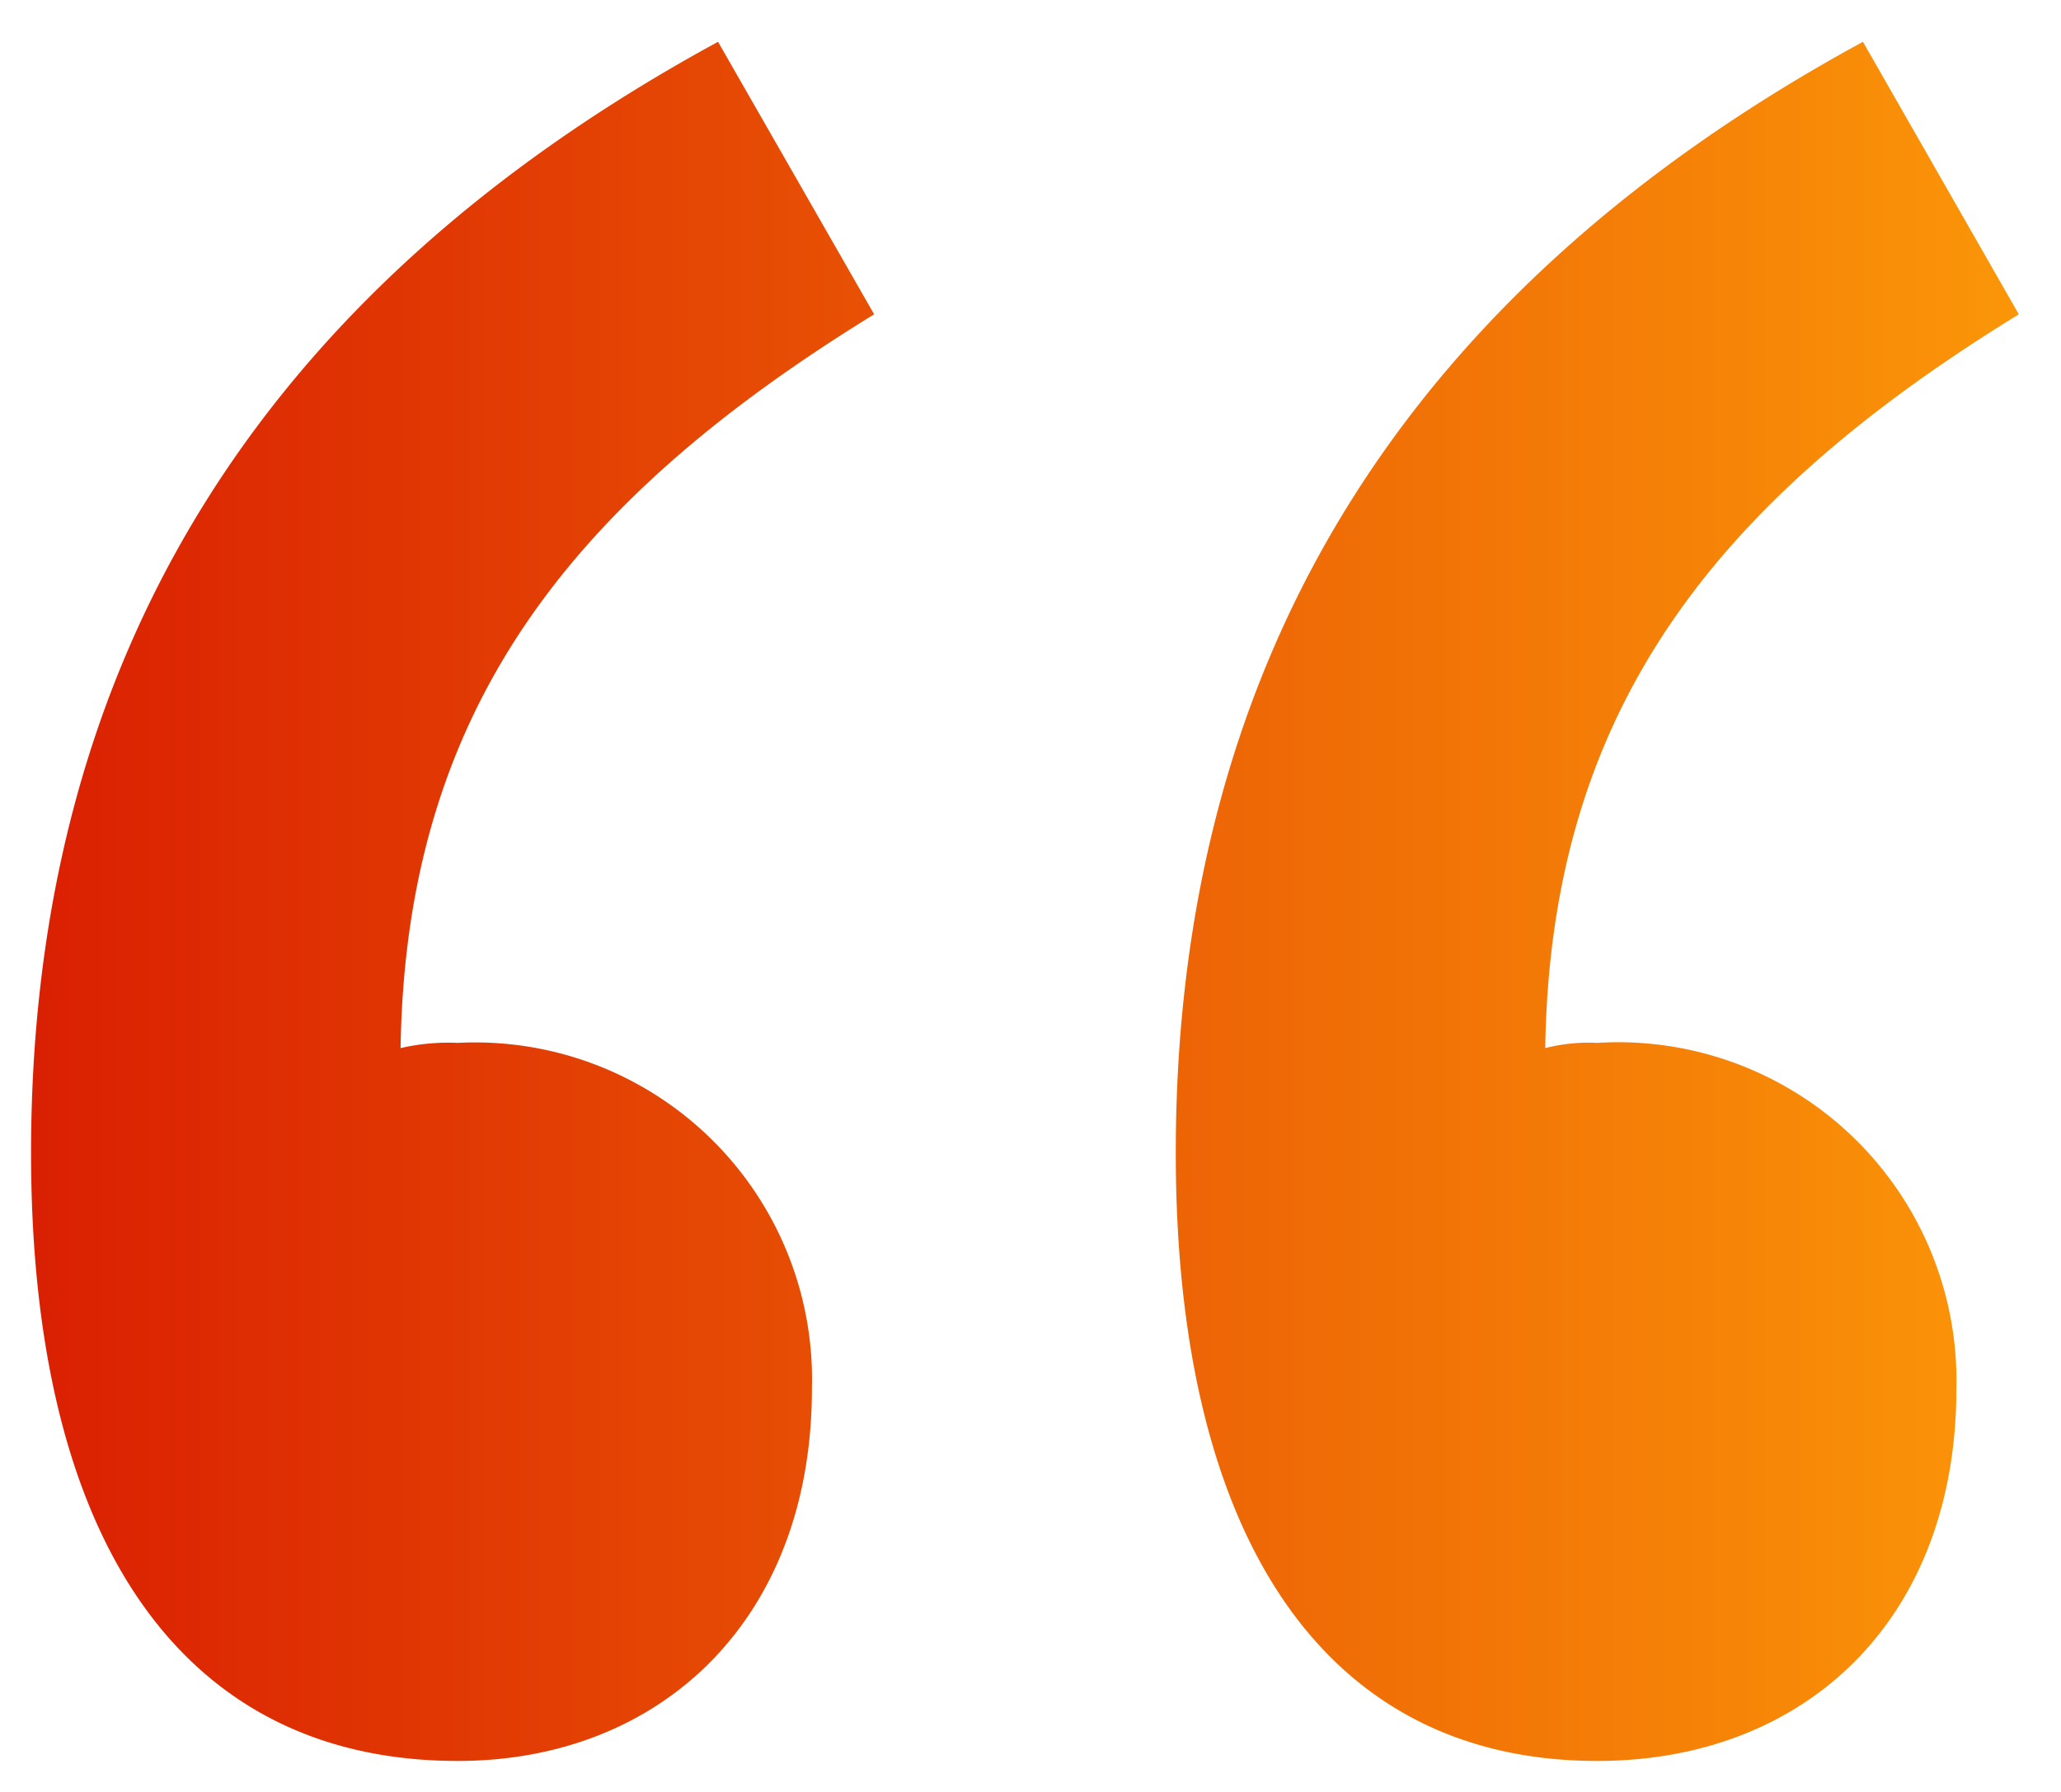 <svg xmlns="http://www.w3.org/2000/svg" xmlns:xlink="http://www.w3.org/1999/xlink" width="33.175" height="28.849" viewBox="0 0 33.175 28.849"><defs><style>.a{stroke:rgba(0,0,0,0);stroke-miterlimit:10;fill:url(#a);}</style><linearGradient id="a" y1="0.5" x2="1" y2="0.5" gradientUnits="objectBoundingBox"><stop offset="0" stop-color="#da1f02"/><stop offset="1" stop-color="#fb9608"/></linearGradient></defs><path class="a" d="M17.232,37.756C9.944,41.722,6.174,47.628,6.174,55.644c0,6.244,2.429,9.788,6.869,9.788,3.267,0,5.7-2.278,5.7-5.991a5.424,5.424,0,0,0-5.7-5.569,3.412,3.412,0,0,0-.921.084c.084-5.4,2.681-8.775,7.623-11.813Zm18.429,0C28.373,41.722,24.6,47.628,24.6,55.644c0,6.244,2.429,9.788,6.785,9.788,3.351,0,5.78-2.278,5.78-5.991a5.447,5.447,0,0,0-5.78-5.569,2.83,2.83,0,0,0-.838.084c.084-5.4,2.681-8.775,7.623-11.813Z" transform="translate(-5.674 -37.083)"/></svg>